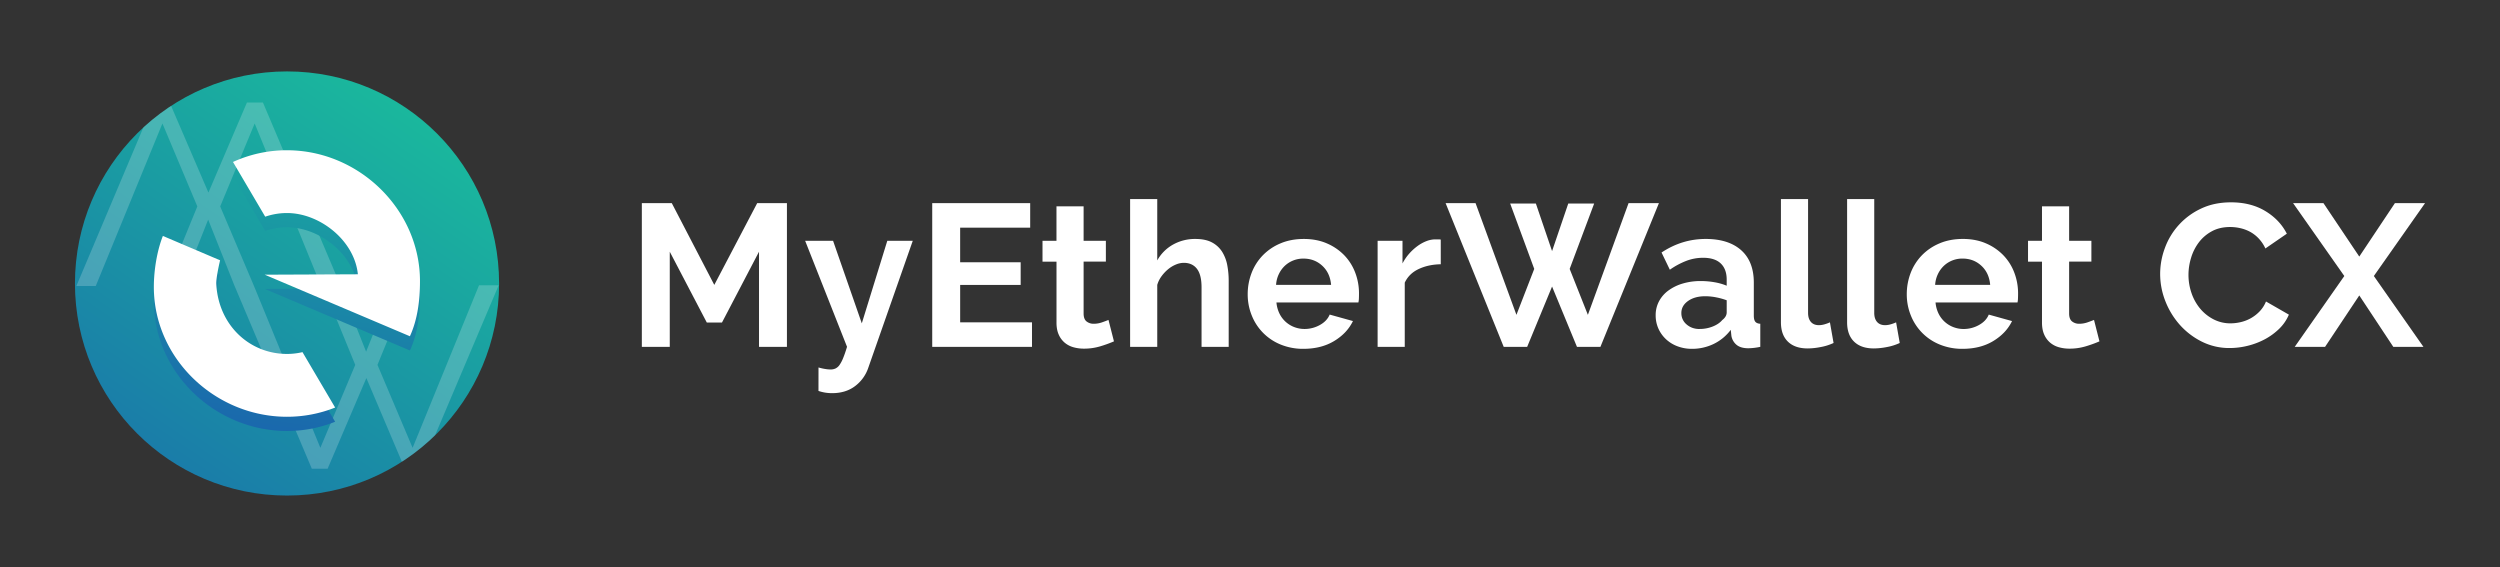 <svg xmlns="http://www.w3.org/2000/svg" xmlns:xlink="http://www.w3.org/1999/xlink" viewBox="0 0 3776.95 856.57"><rect x="0" y="0" width="3776.95" height="856.57" fill="#333333" stroke="none"/><defs><style>.a{fill:none;}.b{clip-path:url(#a);}.c{fill:url(#b);}.d{fill:url(#c);}.e,.g{fill:#fff;}.f{clip-path:url(#d);}.g{opacity:0.2;}.h{fill:url(#e);}.i{fill:url(#f);}</style><clipPath id="a"><rect class="a" x="1473.65" y="1225.78" width="3697.48" height="1312.2"/></clipPath><linearGradient id="b" x1="6006.99" y1="3396.9" x2="1831.12" y2="1180.97" gradientTransform="translate(115.26 -11.2)" gradientUnits="userSpaceOnUse"><stop offset="0" stop-color="#1abc9c"/><stop offset="0.54" stop-color="#1f7ea7"/><stop offset="1" stop-color="#16292e"/></linearGradient><linearGradient id="c" x1="641.79" y1="121.95" x2="58.89" y2="979.74" gradientUnits="userSpaceOnUse"><stop offset="0" stop-color="#1abc9c"/><stop offset="1" stop-color="#1a5daf"/></linearGradient><clipPath id="d"><circle class="a" cx="433.63" cy="428.28" r="320.39"/></clipPath><linearGradient id="e" x1="433.28" y1="111.53" x2="343.29" y2="711.95" xlink:href="#c"/><linearGradient id="f" x1="529.35" y1="125.93" x2="439.36" y2="726.35" xlink:href="#c"/></defs><title>1.16.17</title><g class="b"><rect class="c" x="1149.89" y="1071.63" width="7193.25" height="3168" transform="translate(205.04 -337.16) rotate(4.16)"/></g><circle class="d" cx="433.63" cy="428.28" r="320.39"/><path class="e" d="M304.33,352.67h0l0,.18.07-.19Z"/><g class="f"><polygon class="g" points="723.71 431 623.37 676.58 570.27 551.25 618.69 432.95 592.53 432.95 553.1 531.34 514.05 432.95 488.28 432.95 536.7 551.25 483.99 676.58 383.26 431 332.67 311.86 384.77 186.53 485.11 432.11 514.78 432.11 397.26 154.91 373.06 154.91 314.88 290.95 256.32 154.91 232.5 154.91 115.37 432.11 144.66 432.11 245.39 186.53 298.1 311.86 249.68 430.16 275.45 430.16 314.49 331.77 353.98 431 471.11 708.2 494.92 708.2 553.49 571.16 611.66 708.2 635.87 708.2 753.39 431 723.71 431"/><path class="h" d="M457,553.47a101.47,101.47,0,0,1-23.41,2.73c-55.89,0-103.42-42.57-106.85-105.69-.43-7.91,4-28.38,5.76-35.79l-86.42-36.81c-8.81,22.3-13.65,51.66-13.65,77.09,0,108.31,92.86,196.11,201.17,196.11a195.56,195.56,0,0,0,72.71-13.92Z"/><path class="i" d="M433.63,248.44A195.39,195.39,0,0,0,352,266.2l48.67,82.66a101,101,0,0,1,33-5.5c49.47,0,101.92,41.49,107,92.53l-140.71.61,219.37,93c11.46-24.91,15.22-54.06,15.22-83.27C634.49,337.87,541.94,248.44,433.63,248.44Z"/><path class="e" d="M304.33,352.67h0l0,.18.07-.19Z"/><path class="e" d="M457,532a101.47,101.47,0,0,1-23.41,2.72c-55.89,0-103.42-42.56-106.85-105.69-.43-7.91,4-28.38,5.76-35.78l-86.42-36.81c-8.81,22.3-13.65,51.66-13.65,77.09,0,108.31,92.86,196.11,201.17,196.11a195.56,195.56,0,0,0,72.71-13.92Z"/><path class="e" d="M433.63,227A195.39,195.39,0,0,0,352,244.7l48.67,82.66a101,101,0,0,1,33-5.5c49.47,0,101.92,41.49,107,92.53L399.9,415l219.37,93c11.46-24.91,15.22-54.06,15.22-83.27C634.49,316.38,541.94,227,433.63,227Z"/></g><path class="e" d="M1146.7,524V380.28l-55.95,107h-22.93l-55.95-107V524H969.68V306.91h45.25l64.2,123.51,64.81-123.51h44.94V524Z"/><path class="e" d="M1236.58,555.16a79.71,79.71,0,0,0,10.09,2.29,55.38,55.38,0,0,0,8.25.76,17.57,17.57,0,0,0,7.34-1.53,15.76,15.76,0,0,0,6.11-5.35,52.36,52.36,0,0,0,5.5-10.55q2.75-6.73,5.81-16.82l-63.29-160.2h42.19L1302,488.51l38.52-124.74H1379l-67.26,192a57.42,57.42,0,0,1-19.87,27.51q-14.07,10.7-34.85,10.7a66.62,66.62,0,0,1-9.94-.76,63.68,63.68,0,0,1-10.55-2.6Z"/><path class="e" d="M1559.12,487v37H1408.39V306.91h148v37H1450.58v52.28H1542v34.24h-91.41V487Z"/><path class="e" d="M1682.94,515.72a182.77,182.77,0,0,1-20.18,7.34,84.8,84.8,0,0,1-25.07,3.67,58.28,58.28,0,0,1-16.05-2.14,35.17,35.17,0,0,1-13.15-6.88,33.5,33.5,0,0,1-9-12.23q-3.37-7.49-3.36-18.19v-92H1575V363.77h21.1v-52h41v52h33.63v31.49h-33.63v78.27q0,8.56,4.43,12.08a16.91,16.91,0,0,0,10.85,3.52A37.64,37.64,0,0,0,1664.9,487q6.11-2.13,9.78-3.67Z"/><path class="e" d="M1856.28,524h-41V434.09q0-19-7-28t-19.87-9a31.32,31.32,0,0,0-11.62,2.45,45.45,45.45,0,0,0-11.62,6.88A58.69,58.69,0,0,0,1755.08,417a41.65,41.65,0,0,0-6.73,13.45V524h-41V300.79h41v92.63a61.75,61.75,0,0,1,24-24,67.78,67.78,0,0,1,33.48-8.41q15.59,0,25.38,5.35a40.4,40.4,0,0,1,15.29,14.22,58.58,58.58,0,0,1,7.64,20.18,125,125,0,0,1,2.14,23.24Z"/><path class="e" d="M1969.39,527a88.94,88.94,0,0,1-34.85-6.57A78.61,78.61,0,0,1,1891,476.28a84.37,84.37,0,0,1-6-31.49,89.2,89.2,0,0,1,5.81-32.25,78.67,78.67,0,0,1,16.82-26.6,80.26,80.26,0,0,1,26.75-18.19q15.74-6.72,35.31-6.73t35,6.73a80.62,80.62,0,0,1,26.29,18,76.81,76.81,0,0,1,16.51,26.29,87.62,87.62,0,0,1,5.66,31.18q0,4-.15,7.64a31.46,31.46,0,0,1-.76,6.11H1928.43a47.51,47.51,0,0,0,4.59,16.81,41.18,41.18,0,0,0,22.62,20.48,43.17,43.17,0,0,0,15.29,2.75,47.25,47.25,0,0,0,23.08-6q10.85-6,14.83-15.75l35.16,9.78q-8.87,18.34-28.28,30.11T1969.39,527ZM2011,430.42q-1.53-18-13.3-28.89t-28.58-10.85a40.82,40.82,0,0,0-15.44,2.9,40.34,40.34,0,0,0-12.69,8.1,42,42,0,0,0-9,12.54,44.12,44.12,0,0,0-4.13,16.2Z"/><path class="e" d="M2176.68,399.24q-18.65.31-33.32,7.18t-21.09,20.64V524h-41V363.77h37.6V398A73,73,0,0,1,2129,383.19a77.69,77.69,0,0,1,12.54-11.46,58.24,58.24,0,0,1,13.6-7.49,37.61,37.61,0,0,1,13.3-2.6h5a16.59,16.59,0,0,1,3.21.31Z"/><path class="e" d="M2281.54,307.52h38.83l24.46,71.85,24.46-71.85h39.13l-37,98.75,27.52,69.4,61.45-168.76h45.86L2417.89,524h-35.46l-37.6-91.11L2307.22,524h-35.46L2184,306.91h45.25L2291,475.67l26.9-69.4Z"/><path class="e" d="M2556.08,527a60.78,60.78,0,0,1-21.71-3.82,52.14,52.14,0,0,1-17.43-10.7,49.82,49.82,0,0,1-11.46-16.05,48.6,48.6,0,0,1-4.13-20.18,44.45,44.45,0,0,1,5-20.94A48,48,0,0,1,2520.47,439,69.82,69.82,0,0,1,2542,428.43a94.07,94.07,0,0,1,27.52-3.82,118.62,118.62,0,0,1,20.94,1.83,85.46,85.46,0,0,1,18.19,5.2v-9.17q0-15.89-9-24.46t-26.75-8.56a70.84,70.84,0,0,0-25.07,4.59,116.47,116.47,0,0,0-25.07,13.45l-12.54-26Q2541.1,361,2576.87,361q34.54,0,53.65,17t19.11,49.07v49.83q0,6.42,2.29,9.17t7.49,3.06V524a91.46,91.46,0,0,1-18,2.14q-11.62,0-17.88-5.2a22.32,22.32,0,0,1-7.8-13.76l-.92-8.87a70.93,70.93,0,0,1-26,21.4A74.63,74.63,0,0,1,2556.08,527Zm11.62-30a53.41,53.41,0,0,0,19.72-3.67q9.32-3.67,14.52-9.78,6.72-5.19,6.73-11.62V453.66a100.58,100.58,0,0,0-15.9-4.43,85.89,85.89,0,0,0-16.51-1.68q-15.9,0-26,7.18t-10.09,18.19a21.88,21.88,0,0,0,7.95,17.27Q2556.08,497.07,2567.7,497.07Z"/><path class="e" d="M2690.6,300.79h41V472.61q0,8.87,4.28,13.76t12.23,4.89a30.65,30.65,0,0,0,8.1-1.22,54.69,54.69,0,0,0,8.41-3.06l5.5,31.18a79,79,0,0,1-19.26,6.11,105.35,105.35,0,0,1-19.87,2.14q-19.26,0-29.81-10.24T2690.6,487Z"/><path class="e" d="M2790.57,300.79h41V472.61q0,8.87,4.28,13.76t12.23,4.89a30.65,30.65,0,0,0,8.1-1.22,54.69,54.69,0,0,0,8.41-3.06l5.5,31.18a79,79,0,0,1-19.26,6.11,105.35,105.35,0,0,1-19.87,2.14q-19.26,0-29.81-10.24T2790.57,487Z"/><path class="e" d="M2965.14,527a88.94,88.94,0,0,1-34.85-6.57,78.61,78.61,0,0,1-43.57-44.18,84.37,84.37,0,0,1-6-31.49,89.2,89.2,0,0,1,5.81-32.25,78.67,78.67,0,0,1,16.82-26.6,80.26,80.26,0,0,1,26.75-18.19q15.74-6.72,35.31-6.73t35,6.73a80.62,80.62,0,0,1,26.29,18,76.81,76.81,0,0,1,16.51,26.29,87.62,87.62,0,0,1,5.66,31.18q0,4-.15,7.64A31.45,31.45,0,0,1,3048,457H2924.17a47.51,47.51,0,0,0,4.59,16.81,41.18,41.18,0,0,0,22.62,20.48,43.17,43.17,0,0,0,15.29,2.75,47.25,47.25,0,0,0,23.08-6q10.85-6,14.83-15.75l35.16,9.78q-8.87,18.34-28.28,30.11T2965.14,527Zm41.58-96.61q-1.53-18-13.3-28.89t-28.59-10.85a40.82,40.82,0,0,0-15.44,2.9,40.34,40.34,0,0,0-12.69,8.1,42,42,0,0,0-9,12.54,44.12,44.12,0,0,0-4.13,16.2Z"/><path class="e" d="M3171.81,515.72a182.77,182.77,0,0,1-20.18,7.34,84.8,84.8,0,0,1-25.07,3.67,58.28,58.28,0,0,1-16.05-2.14,35.17,35.17,0,0,1-13.15-6.88,33.5,33.5,0,0,1-9-12.23Q3085,498,3085,487.29v-92h-21.1V363.77H3085v-52h41v52h33.63v31.49h-33.63v78.27q0,8.56,4.43,12.08a16.91,16.91,0,0,0,10.85,3.52,37.64,37.64,0,0,0,12.53-2.14q6.11-2.13,9.78-3.67Z"/><path class="e" d="M3263.52,413.91a112.41,112.41,0,0,1,7.18-39.29,105.36,105.36,0,0,1,54.57-59.46q19.87-9.47,45.25-9.48,30,0,51.82,13.15t32.56,34.24l-32.41,22.32A55.52,55.52,0,0,0,3412.1,360,52.18,52.18,0,0,0,3399,350a59.17,59.17,0,0,0-14.68-5.35,69.79,69.79,0,0,0-15-1.68q-15.9,0-27.67,6.42a60.88,60.88,0,0,0-19.57,16.66,73.47,73.47,0,0,0-11.77,23.24,87.91,87.91,0,0,0-4,25.83,84.25,84.25,0,0,0,4.59,27.67,73.59,73.59,0,0,0,13,23.39,64.94,64.94,0,0,0,20.18,16.2,55.14,55.14,0,0,0,25.83,6.12,68,68,0,0,0,15.29-1.84,58.09,58.09,0,0,0,15.13-5.81,57.35,57.35,0,0,0,13.3-10.24,47.24,47.24,0,0,0,9.78-15.13L3458,475.36a65.25,65.25,0,0,1-14.83,21.55,95.35,95.35,0,0,1-21.71,15.75,110.85,110.85,0,0,1-25.83,9.78,113.19,113.19,0,0,1-26.9,3.36,92.43,92.43,0,0,1-42.5-9.78A110.55,110.55,0,0,1,3293,490.5a118.33,118.33,0,0,1-21.71-35.77A111.61,111.61,0,0,1,3263.52,413.91Z"/><path class="e" d="M3510.24,306.91l54.11,80.71,53.81-80.71h45.55L3586.37,417l74.9,107h-45.55l-51.36-77.65L3512.69,524h-45.86l74.9-107-77.35-110.06Z"/></svg>